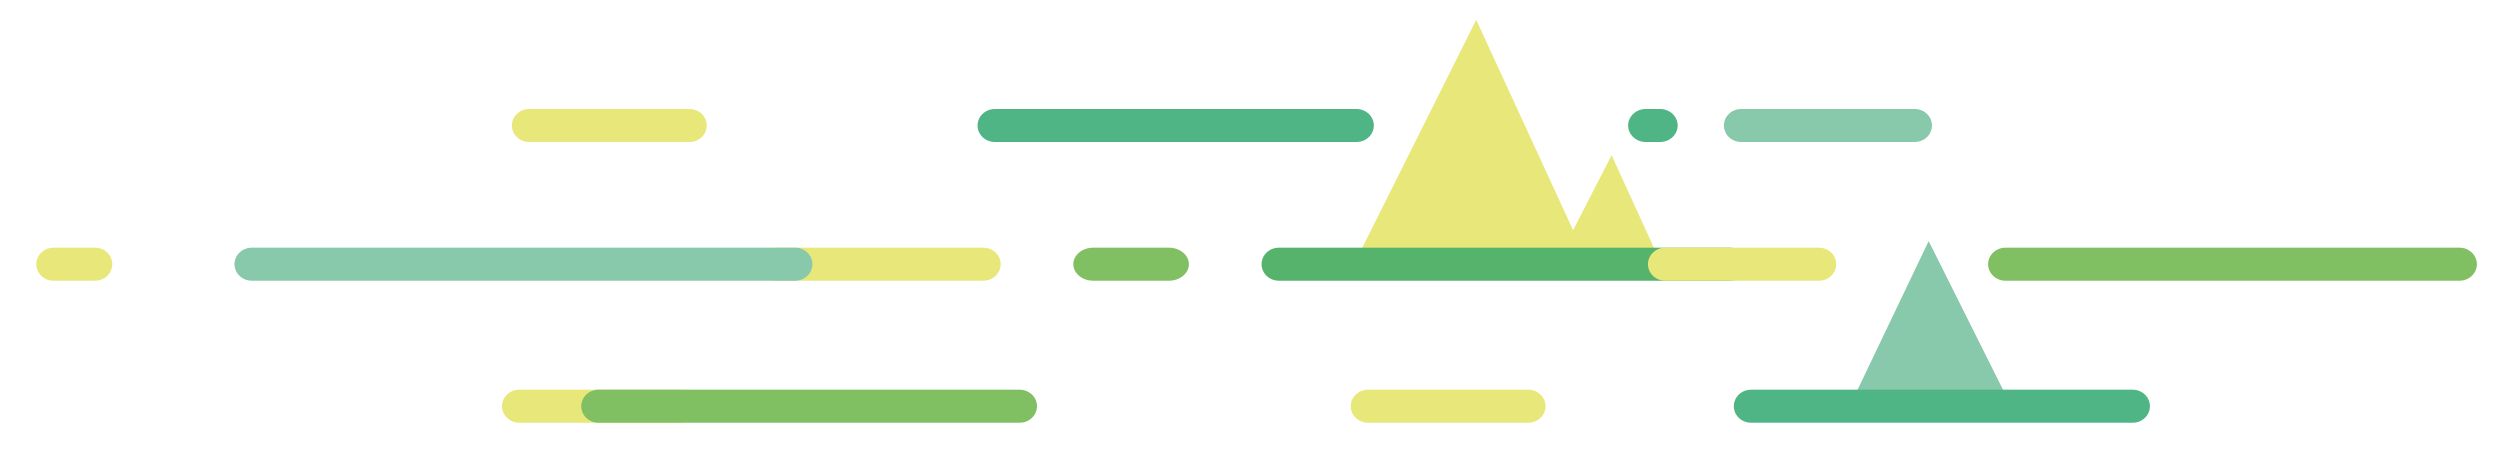 <?xml version="1.0" encoding="UTF-8" standalone="no"?>
<svg width="757px" height="136px" viewBox="0 0 757 136" version="1.1" xmlns="http://www.w3.org/2000/svg" xmlns:xlink="http://www.w3.org/1999/xlink" xmlns:sketch="http://www.bohemiancoding.com/sketch/ns">
    <!-- Generator: Sketch 3.3.2 (12043) - http://www.bohemiancoding.com/sketch -->
    <title>background img-s@3x</title>
    <desc>Created with Sketch.</desc>
    <defs></defs>
    <g id="slice" stroke="none" stroke-width="1" fill="none" fill-rule="evenodd" sketch:type="MSPage">
        <g id="background-img-s" sketch:type="MSLayerGroup" transform="translate(11, 6)">
            <path d="M436,0 L471,76 L398,76 L436,0 Z" id="Rectangle-72" fill="#E7E879" sketch:type="MSShapeGroup"></path>
            <path d="M459,76 L477,41 L493,76 L459,76 L459,76 Z" id="Rectangle-72" fill="#E7E879" sketch:type="MSShapeGroup"></path>
            <path d="M551,113 L573,67 L596,113 L551,113 L551,113 Z" id="Rectangle-72" fill="#88C8AB" sketch:type="MSShapeGroup"></path>
            <g id="Group" transform="translate(141, 112)" sketch:type="MSShapeGroup">
                <path d="M310.751,10 L262.249,10 C259.35,10 257,7.756 257,5 C257,2.239 259.349,0 262.249,0 L310.751,2.38273412e-14 C313.65,2.38273412e-14 316,2.244 316,5 C316,7.761 313.651,10 310.751,10 Z" id="Rectangle-30" fill="#E7E879"></path>
                <path d="M493.786,10 L378.214,10 C375.334,10 373,7.756 373,5 C373,2.239 375.335,0 378.214,0 L493.786,0 C496.666,0 499,2.244 499,5 C499,7.761 496.665,10 493.786,10 Z" id="Rectangle-30" fill="#50B584"></path>
                <path d="M53.751,10 L5.249,10 C2.35,10 0,7.756 0,5 C0,2.239 2.349,0 5.249,0 L53.751,2.38273412e-14 C56.65,2.38273412e-14 59,2.244 59,5 C59,7.761 56.651,10 53.751,10 Z" id="Rectangle-30" fill="#E7E879"></path>
                <path d="M156.76,10 C159.654,10 162,7.761 162,5 C162,2.239 159.654,0 156.76,0 L29.24,0 C26.346,0 24,2.239 24,5 C24,7.761 26.346,10 29.24,10 L156.76,10 Z" id="Shape" fill="#81BF63"></path>
            </g>
            <g id="Group" transform="translate(0, 69)" sketch:type="MSShapeGroup">
                <path d="M342.958,10 C346.295,10 349,7.761 349,5 C349,2.239 346.295,-4.26325641e-13 342.958,0 L320.042,2.90138284e-12 C316.705,3.32770848e-12 314,2.239 314,5 C314,7.761 316.705,10 320.042,10 L342.958,10 Z" id="Shape" fill="#81BF63"></path>
                <path d="M512.763,10 C515.655,10 518,7.761 518,5 C518,2.239 515.655,0 512.763,0 L376.237,0 C373.345,0 371,2.239 371,5 C371,7.761 373.345,10 376.237,10 L512.763,10 Z" id="Shape" fill="#55B36C"></path>
                <path d="M539.777,10 C542.662,10 545,7.761 545,5 C545,2.239 542.662,0 539.777,0 L493.223,0 C490.338,0 488,2.239 488,5 C488,7.761 490.338,10 493.223,10 L539.777,10 Z" id="Shape" fill="#E7E879"></path>
                <path d="M286.751,10 C289.65,10 292,7.761 292,5 C292,2.239 289.65,0 286.751,0 L224.249,0 C221.35,0 219,2.239 219,5 C219,7.761 221.35,10 224.249,10 L286.751,10 Z" id="Shape" fill="#E7E879"></path>
                <path d="M229.751,10 C232.65,10 235,7.761 235,5 C235,2.239 232.65,0 229.751,0 L65.249,0 C62.35,0 60,2.239 60,5 C60,7.761 62.35,10 65.249,10 L229.751,10 Z" id="Shape" fill="#88C8AB"></path>
                <path d="M733.737,10 C736.644,10 739,7.761 739,5 C739,2.239 736.644,-9.47390314e-14 733.737,0 L596.263,3.9316698e-12 C593.356,4.02640884e-12 591,2.239 591,5 C591,7.761 593.356,10 596.263,10 L733.737,10 Z" id="Shape" fill="#81BF63"></path>
                <path d="M17.821,10 C20.681,10 23,7.761 23,5 C23,2.239 20.681,4.73695157e-13 17.821,3.78956126e-13 L5.179,0 C2.319,-9.47390314e-14 9.81343664e-14,2.239 0,5 C-9.81343664e-14,7.761 2.319,10 5.179,10 L17.821,10 Z" id="Shape" fill="#E7E879"></path>
            </g>
            <g id="Group" transform="translate(144, 27)" sketch:type="MSShapeGroup">
                <path d="M347.665,10 C350.611,10 353,7.761 353,5 C353,2.239 350.611,-2.27373675e-12 347.665,0 L343.335,3.3158661e-12 C340.389,5.58960285e-12 338,2.239 338,5 C338,7.761 340.389,10 343.335,10 L347.665,10 Z" id="Shape" fill="#50B584"></path>
                <path d="M255.739,10 C258.645,10 261,7.761 261,5 C261,2.239 258.645,8.52651283e-13 255.739,8.52651283e-13 L146.261,0 C143.355,0 141,2.239 141,5 C141,7.761 143.355,10 146.261,10 L255.739,10 Z" id="Shape" fill="#50B584"></path>
                <path d="M424.76,10 C427.654,10 430,7.761 430,5 C430,2.239 427.654,0 424.76,0 L372.24,0 C369.346,0 367,2.239 367,5 C367,7.761 369.346,10 372.24,10 L424.76,10 Z" id="Shape" fill="#88C8AB"></path>
                <path d="M53.753,10 C56.651,10 59,7.761 59,5 C59,2.239 56.651,5.21064673e-13 53.753,4.73695157e-13 L5.247,0 C2.349,-4.73695157e-14 0,2.239 0,5 C0,7.761 2.349,10 5.247,10 L53.753,10 Z" id="Shape" fill="#E7E879"></path>
            </g>
        </g>
    </g>
</svg>